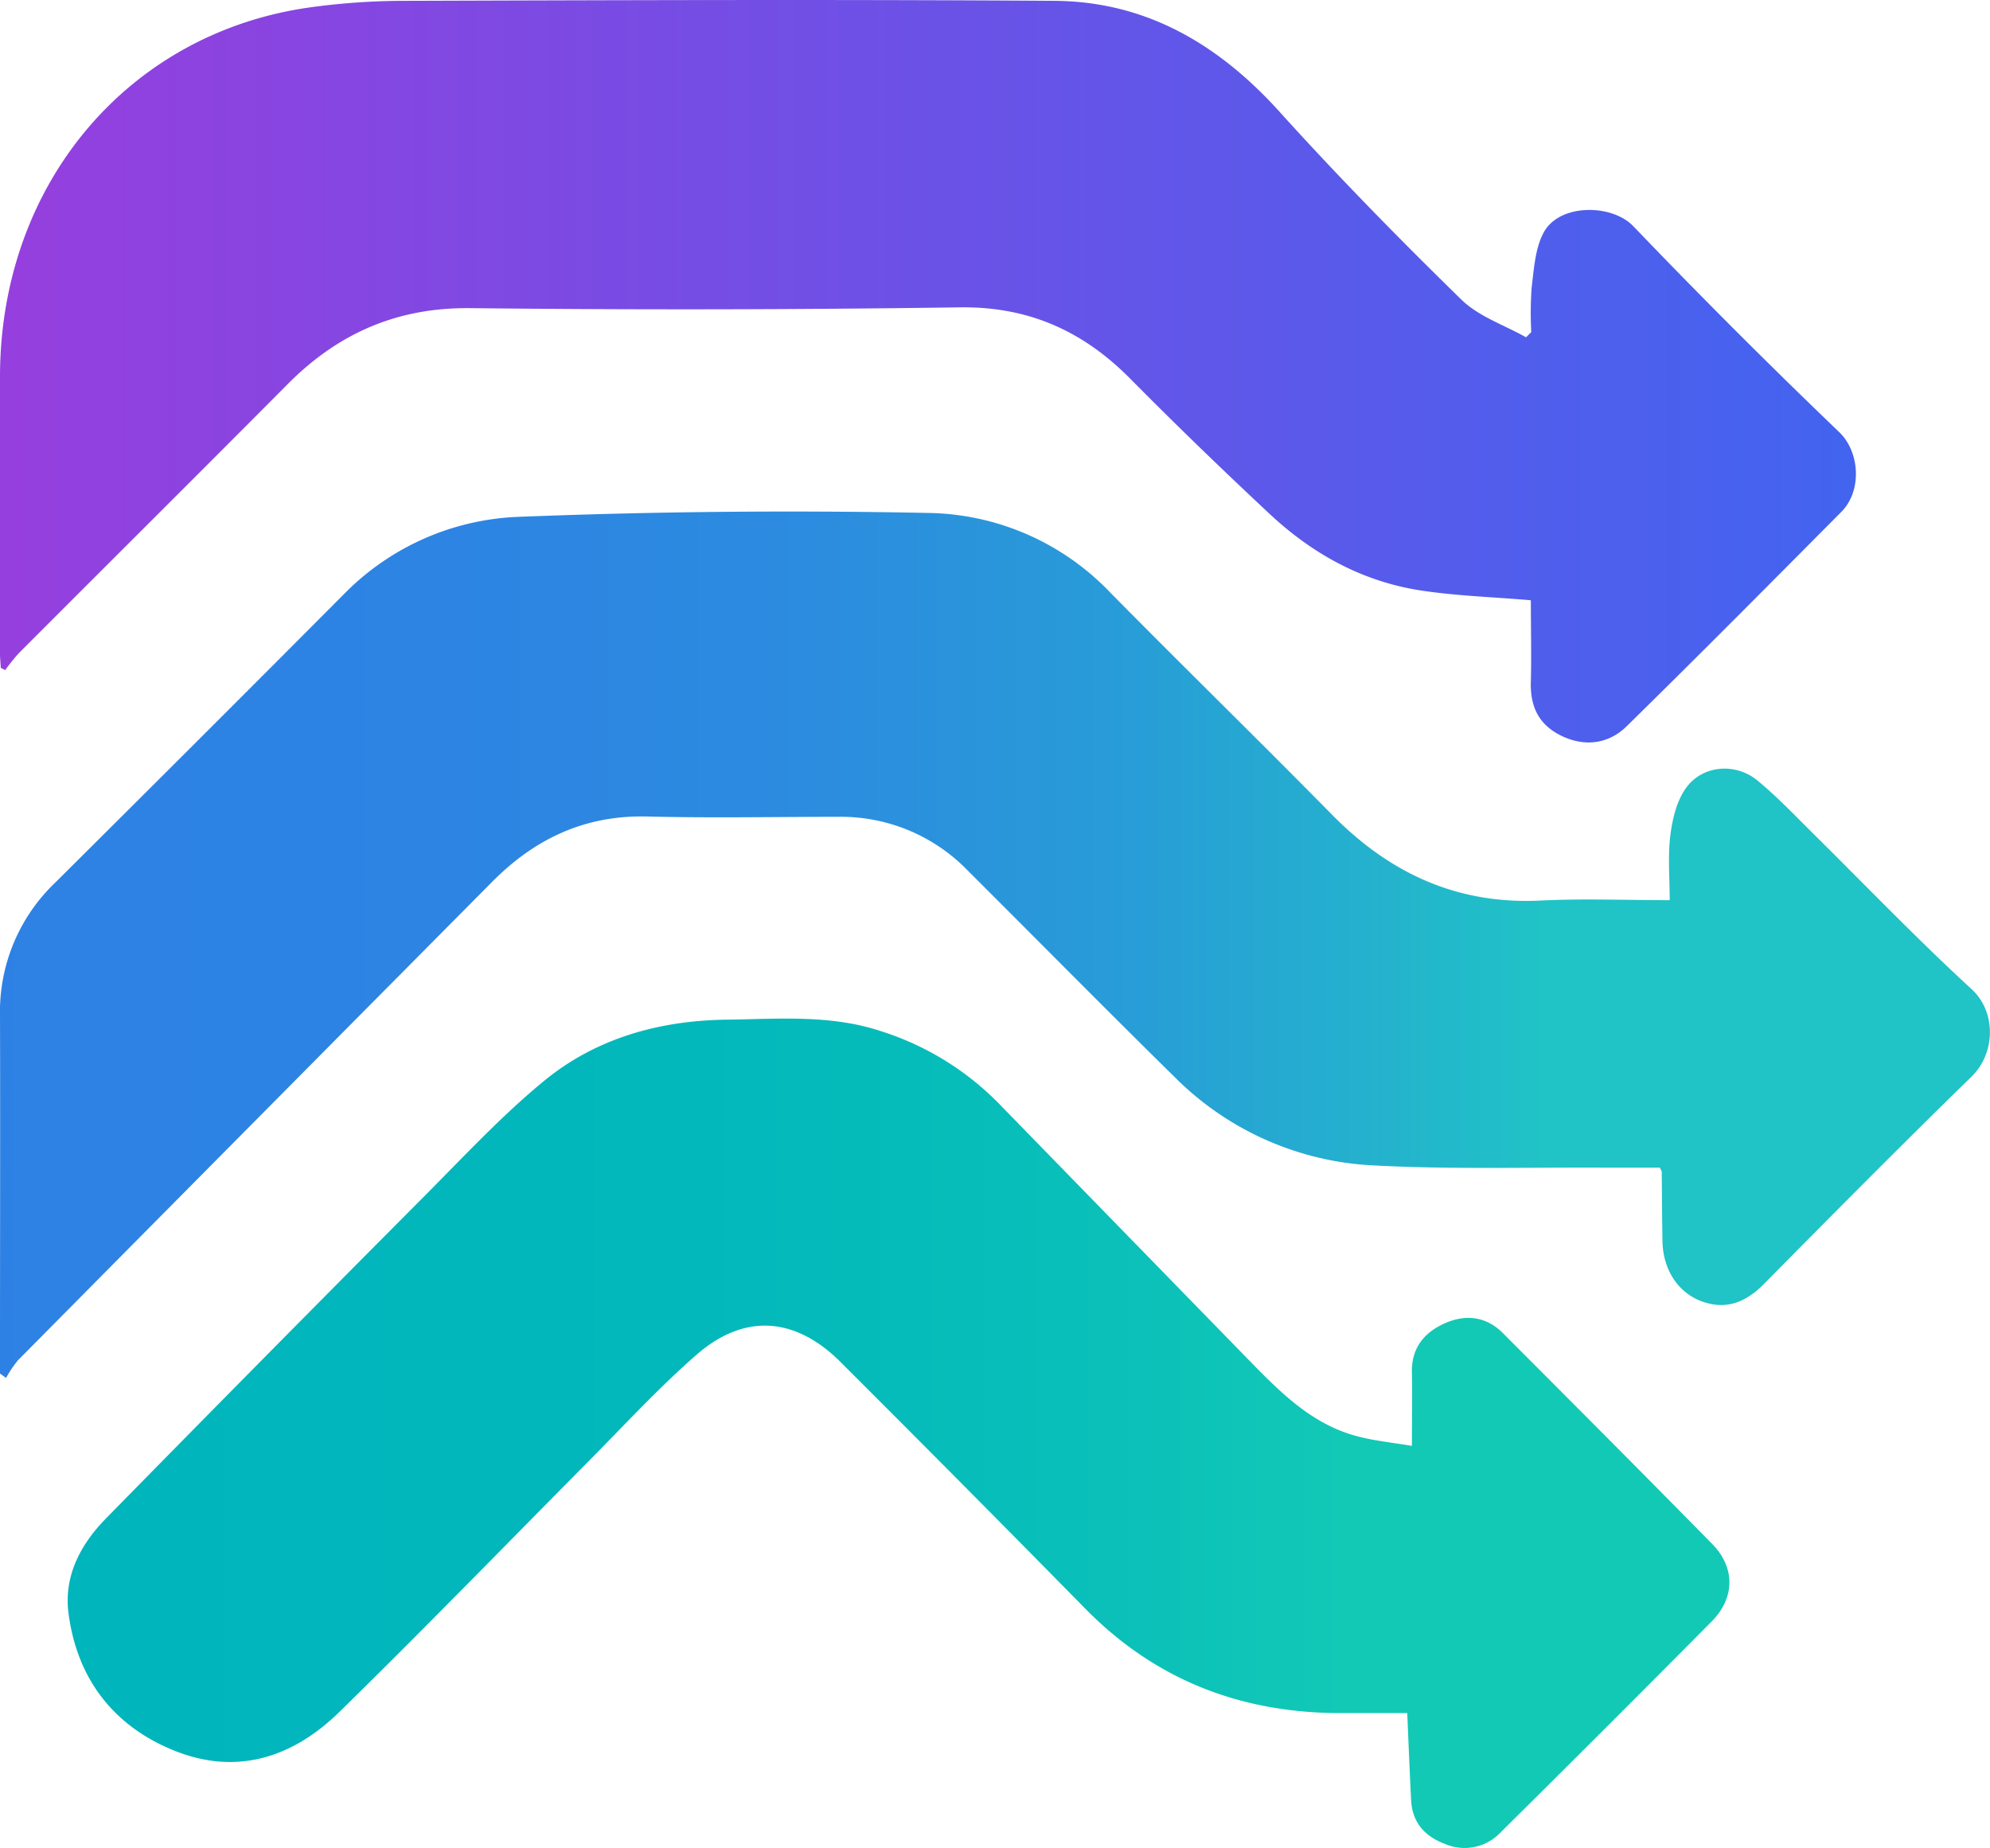 <svg xmlns="http://www.w3.org/2000/svg" xmlns:xlink="http://www.w3.org/1999/xlink" viewBox="0 0 382.65 355.39"><defs><style>.cls-1{fill:url(#linear-gradient);}.cls-2{fill:url(#linear-gradient-2);}.cls-3{fill:url(#linear-gradient-3);}</style><linearGradient id="linear-gradient" x1="-14.05" y1="181.68" x2="390.09" y2="181.68" gradientUnits="userSpaceOnUse"><stop offset="0" stop-color="#2e81e4"/><stop offset="0.25" stop-color="#2d84e3"/><stop offset="0.42" stop-color="#2c8cdf"/><stop offset="0.56" stop-color="#289bd8"/><stop offset="0.68" stop-color="#24b0ce"/><stop offset="0.77" stop-color="#20c3c6"/></linearGradient><linearGradient id="linear-gradient-2" x1="0.02" y1="71.39" x2="356.84" y2="71.39" gradientUnits="userSpaceOnUse"><stop offset="0" stop-color="#953fde"/><stop offset="1" stop-color="#4264ef"/></linearGradient><linearGradient id="linear-gradient-3" x1="13.01" y1="275.64" x2="332.51" y2="275.64" gradientUnits="userSpaceOnUse"><stop offset="0" stop-color="#00b5bc"/><stop offset="0.38" stop-color="#02b8bb"/><stop offset="0.63" stop-color="#0ac0b9"/><stop offset="0.77" stop-color="#12c9b6"/></linearGradient></defs><g id="Layer_2" data-name="Layer 2"><g id="Layer_1-2" data-name="Layer 1"><path class="cls-1" d="M0,264.16v-3.65c0-21.73.06-43.46,0-65.19a34.29,34.29,0,0,1,10.55-25.51q27.84-27.67,55.54-55.5A49.64,49.64,0,0,1,99.65,99.4q39.38-1.55,78.83-.75a49.34,49.34,0,0,1,34.93,15.23c14.19,14.39,28.65,28.5,42.82,42.9C267.3,168,280.3,174,296.31,173.19c8.09-.4,16.21-.07,24.75-.07,0-4.32-.37-8.39.11-12.35.39-3.14,1.19-6.61,2.95-9.12,3.13-4.49,9.56-5.07,13.84-1.52,3.9,3.22,7.4,6.93,11,10.49,10,9.9,19.8,20.1,30.17,29.63,4.72,4.33,4.62,12.25,0,16.78-13.46,13.12-26.7,26.48-39.91,39.87-3.45,3.49-7.2,5.1-11.92,3.4s-7.54-6.21-7.63-11.63c-.08-4.44-.09-8.88-.14-13.32,0-.12-.1-.23-.37-.79-3.29,0-6.8,0-10.31,0-14.86-.08-29.75.36-44.58-.42a57.89,57.89,0,0,1-38.33-16.93C212.52,194,199.32,180.63,186,167.34a33.92,33.92,0,0,0-24.88-10.25c-12.2,0-24.4.25-36.59-.06-12-.31-21.63,4.24-29.85,12.52q-45.63,46-91.22,92.05A22.19,22.19,0,0,0,1.17,265Z"/><path class="cls-2" d="M294.36,115.44c-7.38-.63-14.35-.84-21.2-1.89-11.17-1.72-20.77-7-29-14.69-9.09-8.5-18.06-17.16-26.8-26-9.1-9.21-19.6-13.94-32.84-13.75q-47.07.67-94.16.15c-14-.13-25.31,4.83-35,14.57-17.2,17.32-34.51,34.52-51.75,51.79a39.47,39.47,0,0,0-2.61,3.25l-.85-.43c-.07-1.18-.18-2.36-.18-3.54Q0,98.58,0,72.27C.1,35.49,24.47,6.57,59.12,1.49A133.29,133.29,0,0,1,78.06.16c41.56-.13,83.12-.28,124.67,0C220.34.27,234.27,8.48,246,21.45c11.23,12.44,23,24.44,35,36.17,3.33,3.26,8.25,4.88,12.44,7.25l1-1a69,69,0,0,1,.07-8.51c.44-3.58.66-7.49,2.27-10.56,3-5.72,13.16-5.6,17.27-1.31q19.39,20.22,39.62,39.63c3.93,3.77,4.44,11.25.39,15.33-13.71,13.8-27.4,27.61-41.28,41.23-3.41,3.35-7.91,4-12.37,1.91s-6.2-5.63-6.05-10.45C294.49,126,294.36,120.77,294.36,115.44Z"/><path class="cls-3" d="M271.49,278.07c0-5.21.1-9.63,0-14.05-.13-4.69,2.28-7.7,6.27-9.5s8-1.38,11.2,1.84c13.47,13.49,26.94,27,40.28,40.58,4.47,4.56,4.37,10.38-.12,14.91Q309,332.16,288.66,352.29a9.54,9.54,0,0,1-10.8,2.34c-3.89-1.46-6.3-4.12-6.52-8.42-.28-5.42-.49-10.85-.75-16.75-4.36,0-8.77,0-13.18,0-19-.09-35.31-6.43-48.73-20.09q-23.38-23.79-47-47.37c-8.67-8.71-18.49-9.53-27.73-1.47-7.45,6.5-14.16,13.84-21.14,20.87-15.85,16-31.5,32.12-47.57,47.86-8.72,8.53-19.35,12.22-31.28,7.59S14.79,323,13.16,310.14c-.89-7.08,2.35-13.15,7.21-18.11Q51.06,260.74,82,229.64c7.42-7.47,14.65-15.24,22.77-21.89,10-8.15,22.14-11.49,35-11.65,9.83-.12,19.74-1,29.4,2.14a55,55,0,0,1,22.74,13.83q23.93,24.57,47.88,49.14c6.21,6.36,12.42,12.8,21.46,15.08C264.39,277.1,267.73,277.44,271.49,278.07Z"/></g></g></svg>